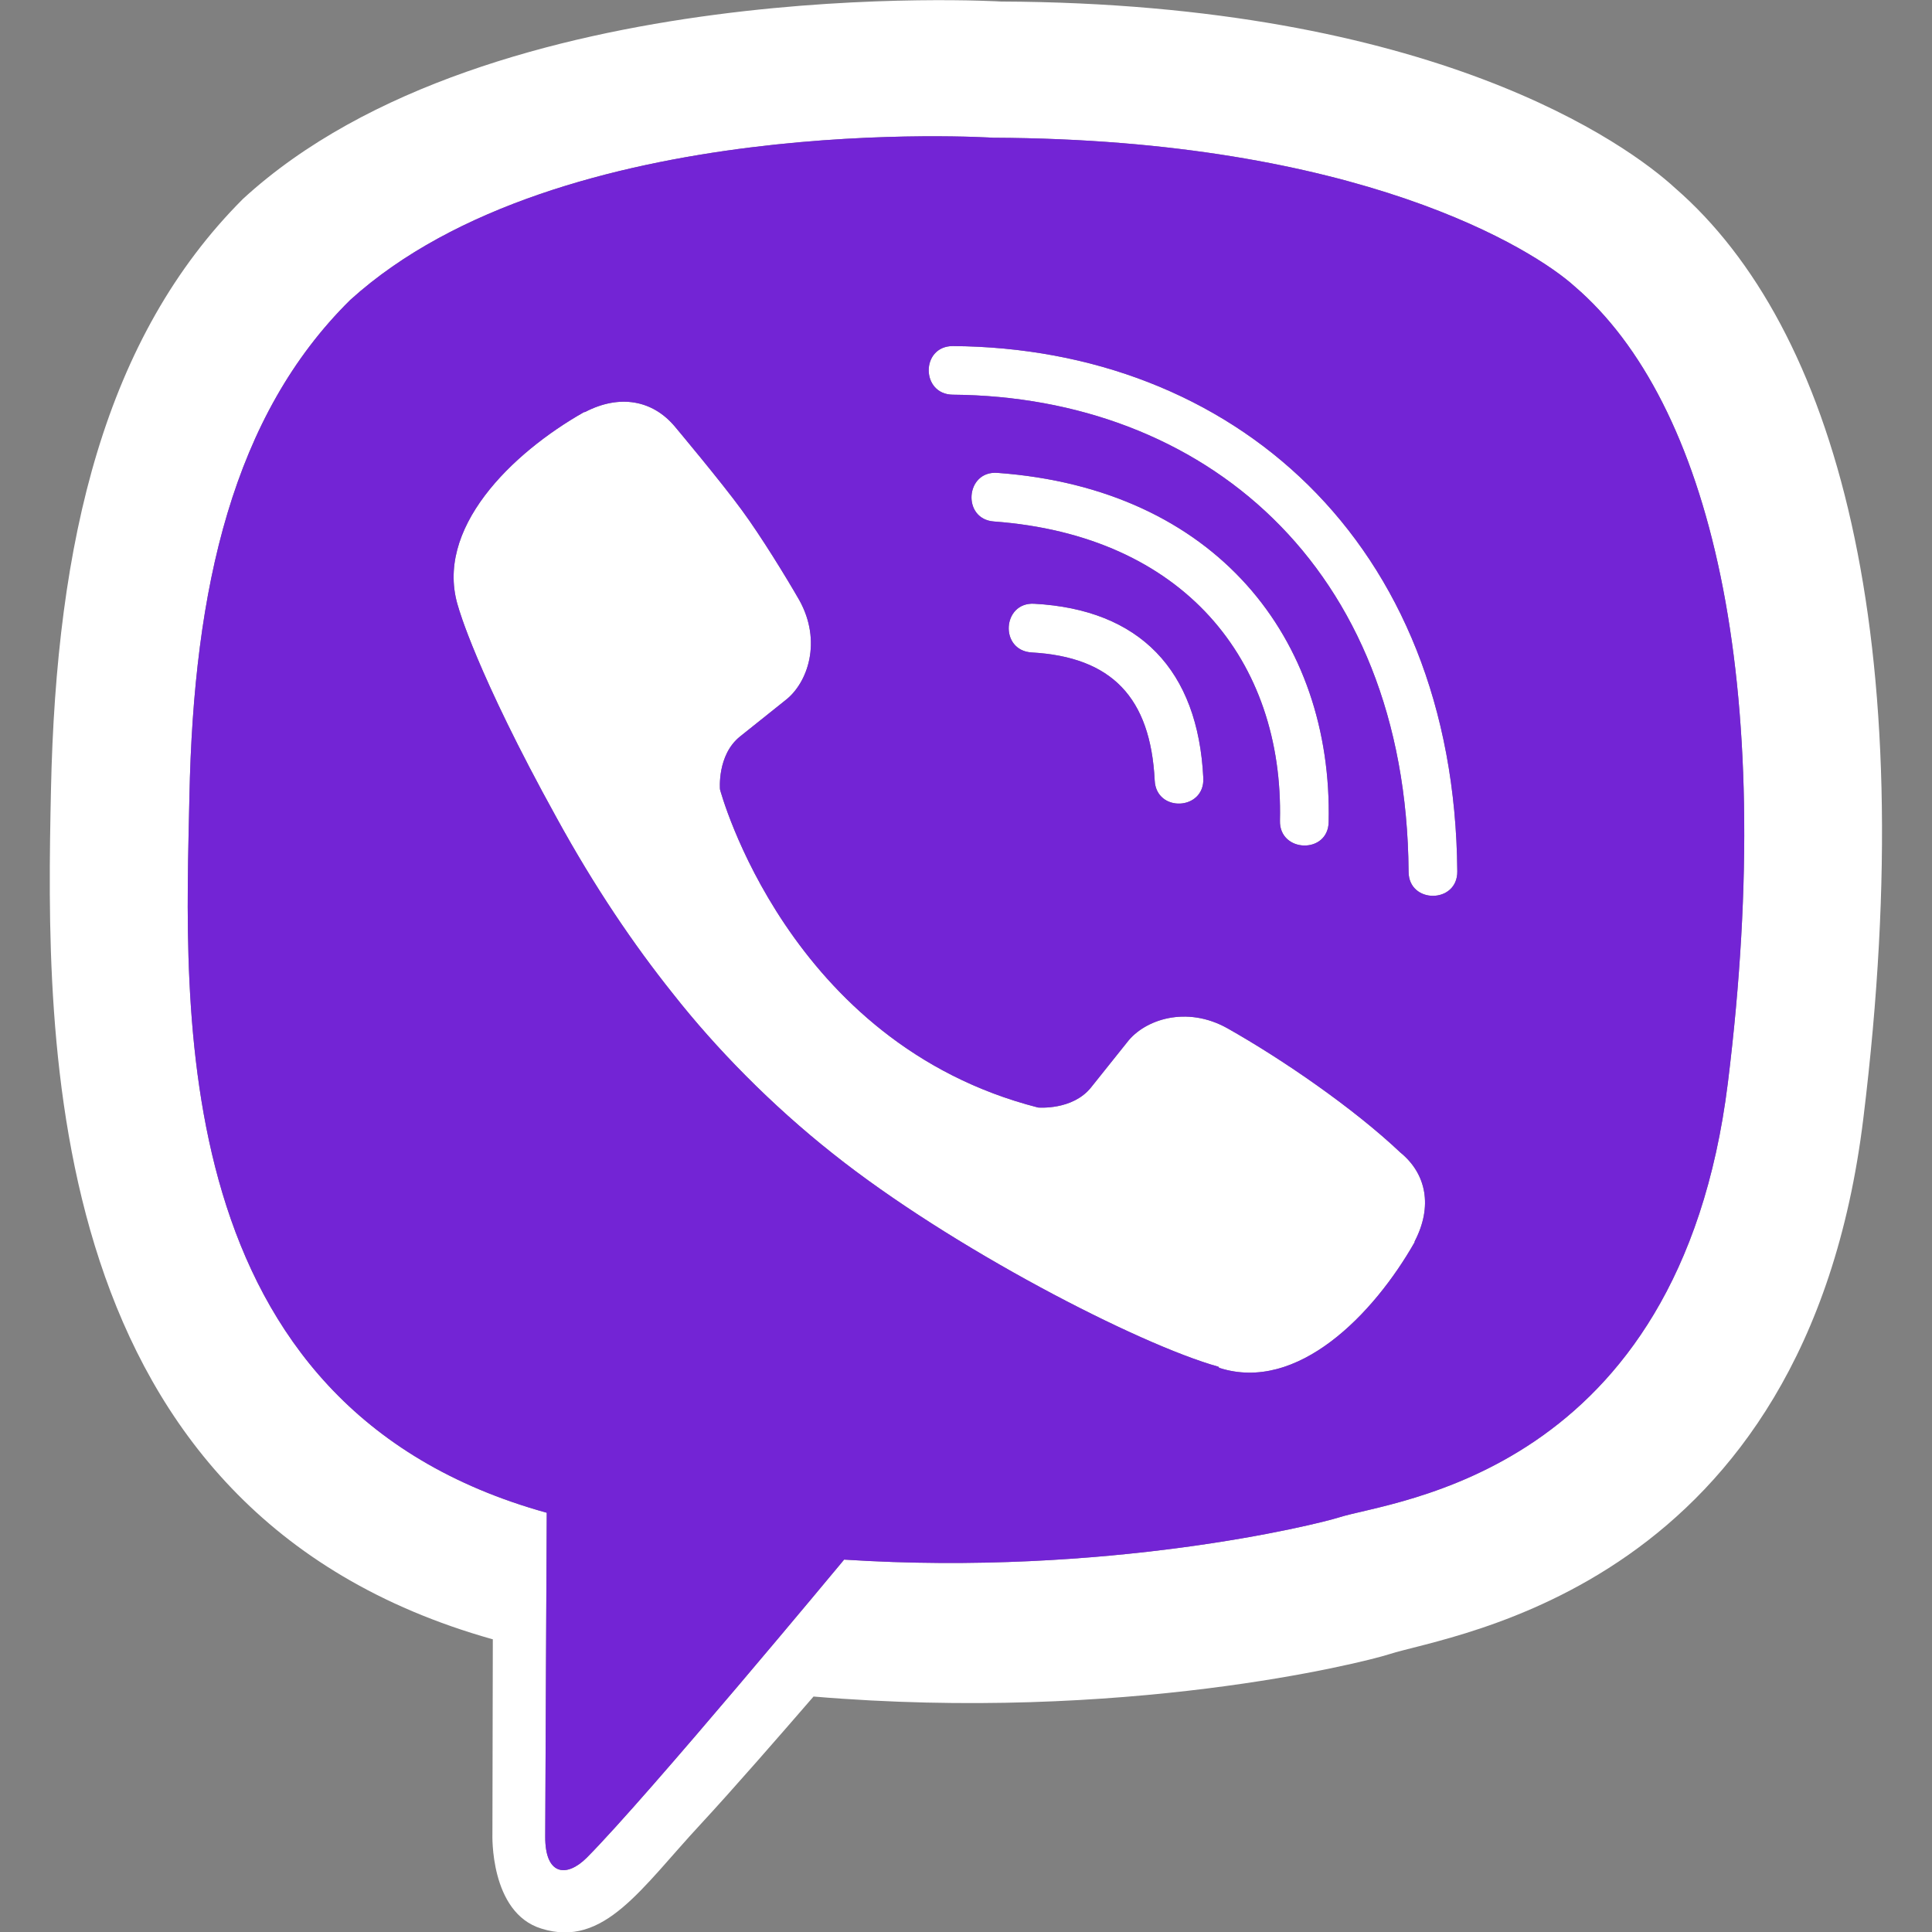 <svg width="24" height="24" viewBox="0 0 24 24" fill="none" xmlns="http://www.w3.org/2000/svg">
  <rect x="0" y="0" width="24" height="24" fill="#808080" stroke="none"/>
  <g clip-path="url(#clip0_1170_72062)">
    <path d="M20.812 2.339C20.217 1.791 17.808 0.042 12.436 0.019C12.436 0.019 6.103 -0.361 3.019 2.47C1.303 4.186 0.698 6.703 0.633 9.82C0.567 12.938 0.487 18.778 6.117 20.363H6.122L6.117 22.781C6.117 22.781 6.08 23.761 6.726 23.958C7.505 24.202 7.964 23.456 8.709 22.655C9.117 22.214 9.68 21.567 10.106 21.075C13.959 21.399 16.917 20.658 17.255 20.55C18.033 20.297 22.434 19.735 23.147 13.894C23.887 7.866 22.791 4.06 20.812 2.339ZM21.464 13.453C20.859 18.328 17.292 18.638 16.636 18.849C16.355 18.938 13.753 19.585 10.486 19.374C10.486 19.374 8.048 22.313 7.289 23.077C7.041 23.325 6.769 23.302 6.773 22.81C6.773 22.486 6.792 18.792 6.792 18.792C6.787 18.792 6.787 18.792 6.792 18.792C2.02 17.471 2.301 12.497 2.353 9.896C2.405 7.294 2.897 5.161 4.35 3.727C6.961 1.36 12.337 1.711 12.337 1.711C16.88 1.73 19.055 3.099 19.561 3.558C21.234 4.992 22.087 8.424 21.464 13.453ZM14.948 9.666C14.967 10.069 14.362 10.097 14.344 9.694C14.292 8.663 13.809 8.161 12.816 8.105C12.412 8.081 12.45 7.477 12.848 7.5C14.156 7.571 14.883 8.32 14.948 9.666ZM15.9 10.195C15.947 8.208 14.705 6.652 12.347 6.478C11.948 6.45 11.991 5.846 12.389 5.874C15.108 6.071 16.556 7.941 16.505 10.21C16.5 10.613 15.89 10.594 15.9 10.195ZM18.103 10.824C18.108 11.227 17.498 11.231 17.498 10.828C17.47 7.008 14.925 4.927 11.836 4.903C11.437 4.899 11.437 4.299 11.836 4.299C15.29 4.322 18.07 6.708 18.103 10.824ZM17.573 15.422V15.431C17.067 16.322 16.12 17.306 15.145 16.992L15.136 16.978C14.147 16.702 11.817 15.502 10.345 14.33C9.586 13.73 8.892 13.022 8.358 12.342C7.875 11.738 7.387 11.021 6.914 10.158C5.916 8.353 5.695 7.547 5.695 7.547C5.381 6.572 6.361 5.625 7.256 5.119H7.266C7.697 4.894 8.109 4.969 8.386 5.302C8.386 5.302 8.967 5.995 9.216 6.338C9.45 6.656 9.764 7.167 9.928 7.453C10.214 7.964 10.036 8.485 9.755 8.7L9.192 9.15C8.906 9.38 8.944 9.806 8.944 9.806C8.944 9.806 9.778 12.961 12.895 13.758C12.895 13.758 13.322 13.796 13.552 13.51L14.002 12.947C14.217 12.666 14.737 12.488 15.248 12.774C15.937 13.163 16.814 13.767 17.395 14.316C17.723 14.583 17.798 14.991 17.573 15.422Z" fill="white" />
    <path fill-rule="evenodd" clip-rule="evenodd" d="M21.464 13.453C20.859 18.328 17.292 18.638 16.636 18.849C16.355 18.938 13.753 19.585 10.486 19.374C10.486 19.374 8.048 22.313 7.289 23.077C7.041 23.325 6.769 23.302 6.773 22.81C6.773 22.486 6.792 18.792 6.792 18.792C2.02 17.471 2.301 12.497 2.353 9.896C2.405 7.294 2.897 5.161 4.35 3.727C6.961 1.36 12.337 1.711 12.337 1.711C16.88 1.73 19.055 3.099 19.561 3.558C21.234 4.992 22.087 8.424 21.464 13.453ZM14.344 9.694C14.362 10.097 14.967 10.069 14.948 9.666C14.883 8.32 14.156 7.571 12.848 7.5C12.45 7.477 12.412 8.081 12.816 8.105C13.809 8.161 14.292 8.663 14.344 9.694ZM12.347 6.478C14.705 6.652 15.947 8.208 15.9 10.195C15.89 10.594 16.5 10.613 16.505 10.21C16.556 7.941 15.108 6.071 12.389 5.874C11.991 5.846 11.948 6.45 12.347 6.478ZM17.498 10.828C17.498 11.231 18.108 11.227 18.103 10.824C18.07 6.708 15.29 4.322 11.836 4.299C11.437 4.299 11.437 4.899 11.836 4.903C14.925 4.927 17.47 7.008 17.498 10.828ZM17.573 15.431V15.422C17.798 14.991 17.723 14.583 17.395 14.316C16.814 13.767 15.937 13.163 15.248 12.774C14.737 12.488 14.217 12.666 14.002 12.947L13.552 13.51C13.322 13.796 12.895 13.758 12.895 13.758C9.778 12.961 8.944 9.806 8.944 9.806C8.944 9.806 8.906 9.38 9.192 9.15L9.755 8.7C10.036 8.485 10.214 7.964 9.928 7.453C9.764 7.167 9.45 6.656 9.216 6.338C8.967 5.995 8.386 5.302 8.386 5.302C8.109 4.969 7.697 4.894 7.266 5.119H7.256C6.361 5.625 5.381 6.572 5.695 7.547C5.695 7.547 5.916 8.353 6.914 10.158C7.387 11.021 7.875 11.738 8.358 12.342C8.892 13.022 9.586 13.73 10.345 14.33C11.817 15.502 14.147 16.702 15.136 16.978L15.145 16.992C16.12 17.306 17.067 16.322 17.573 15.431Z" fill="#7324D5" />
  </g>
  <defs>
    <clipPath id="clip0_1170_72062">
      <rect width="24" height="24" fill="white" />
    </clipPath>
  </defs>
</svg>